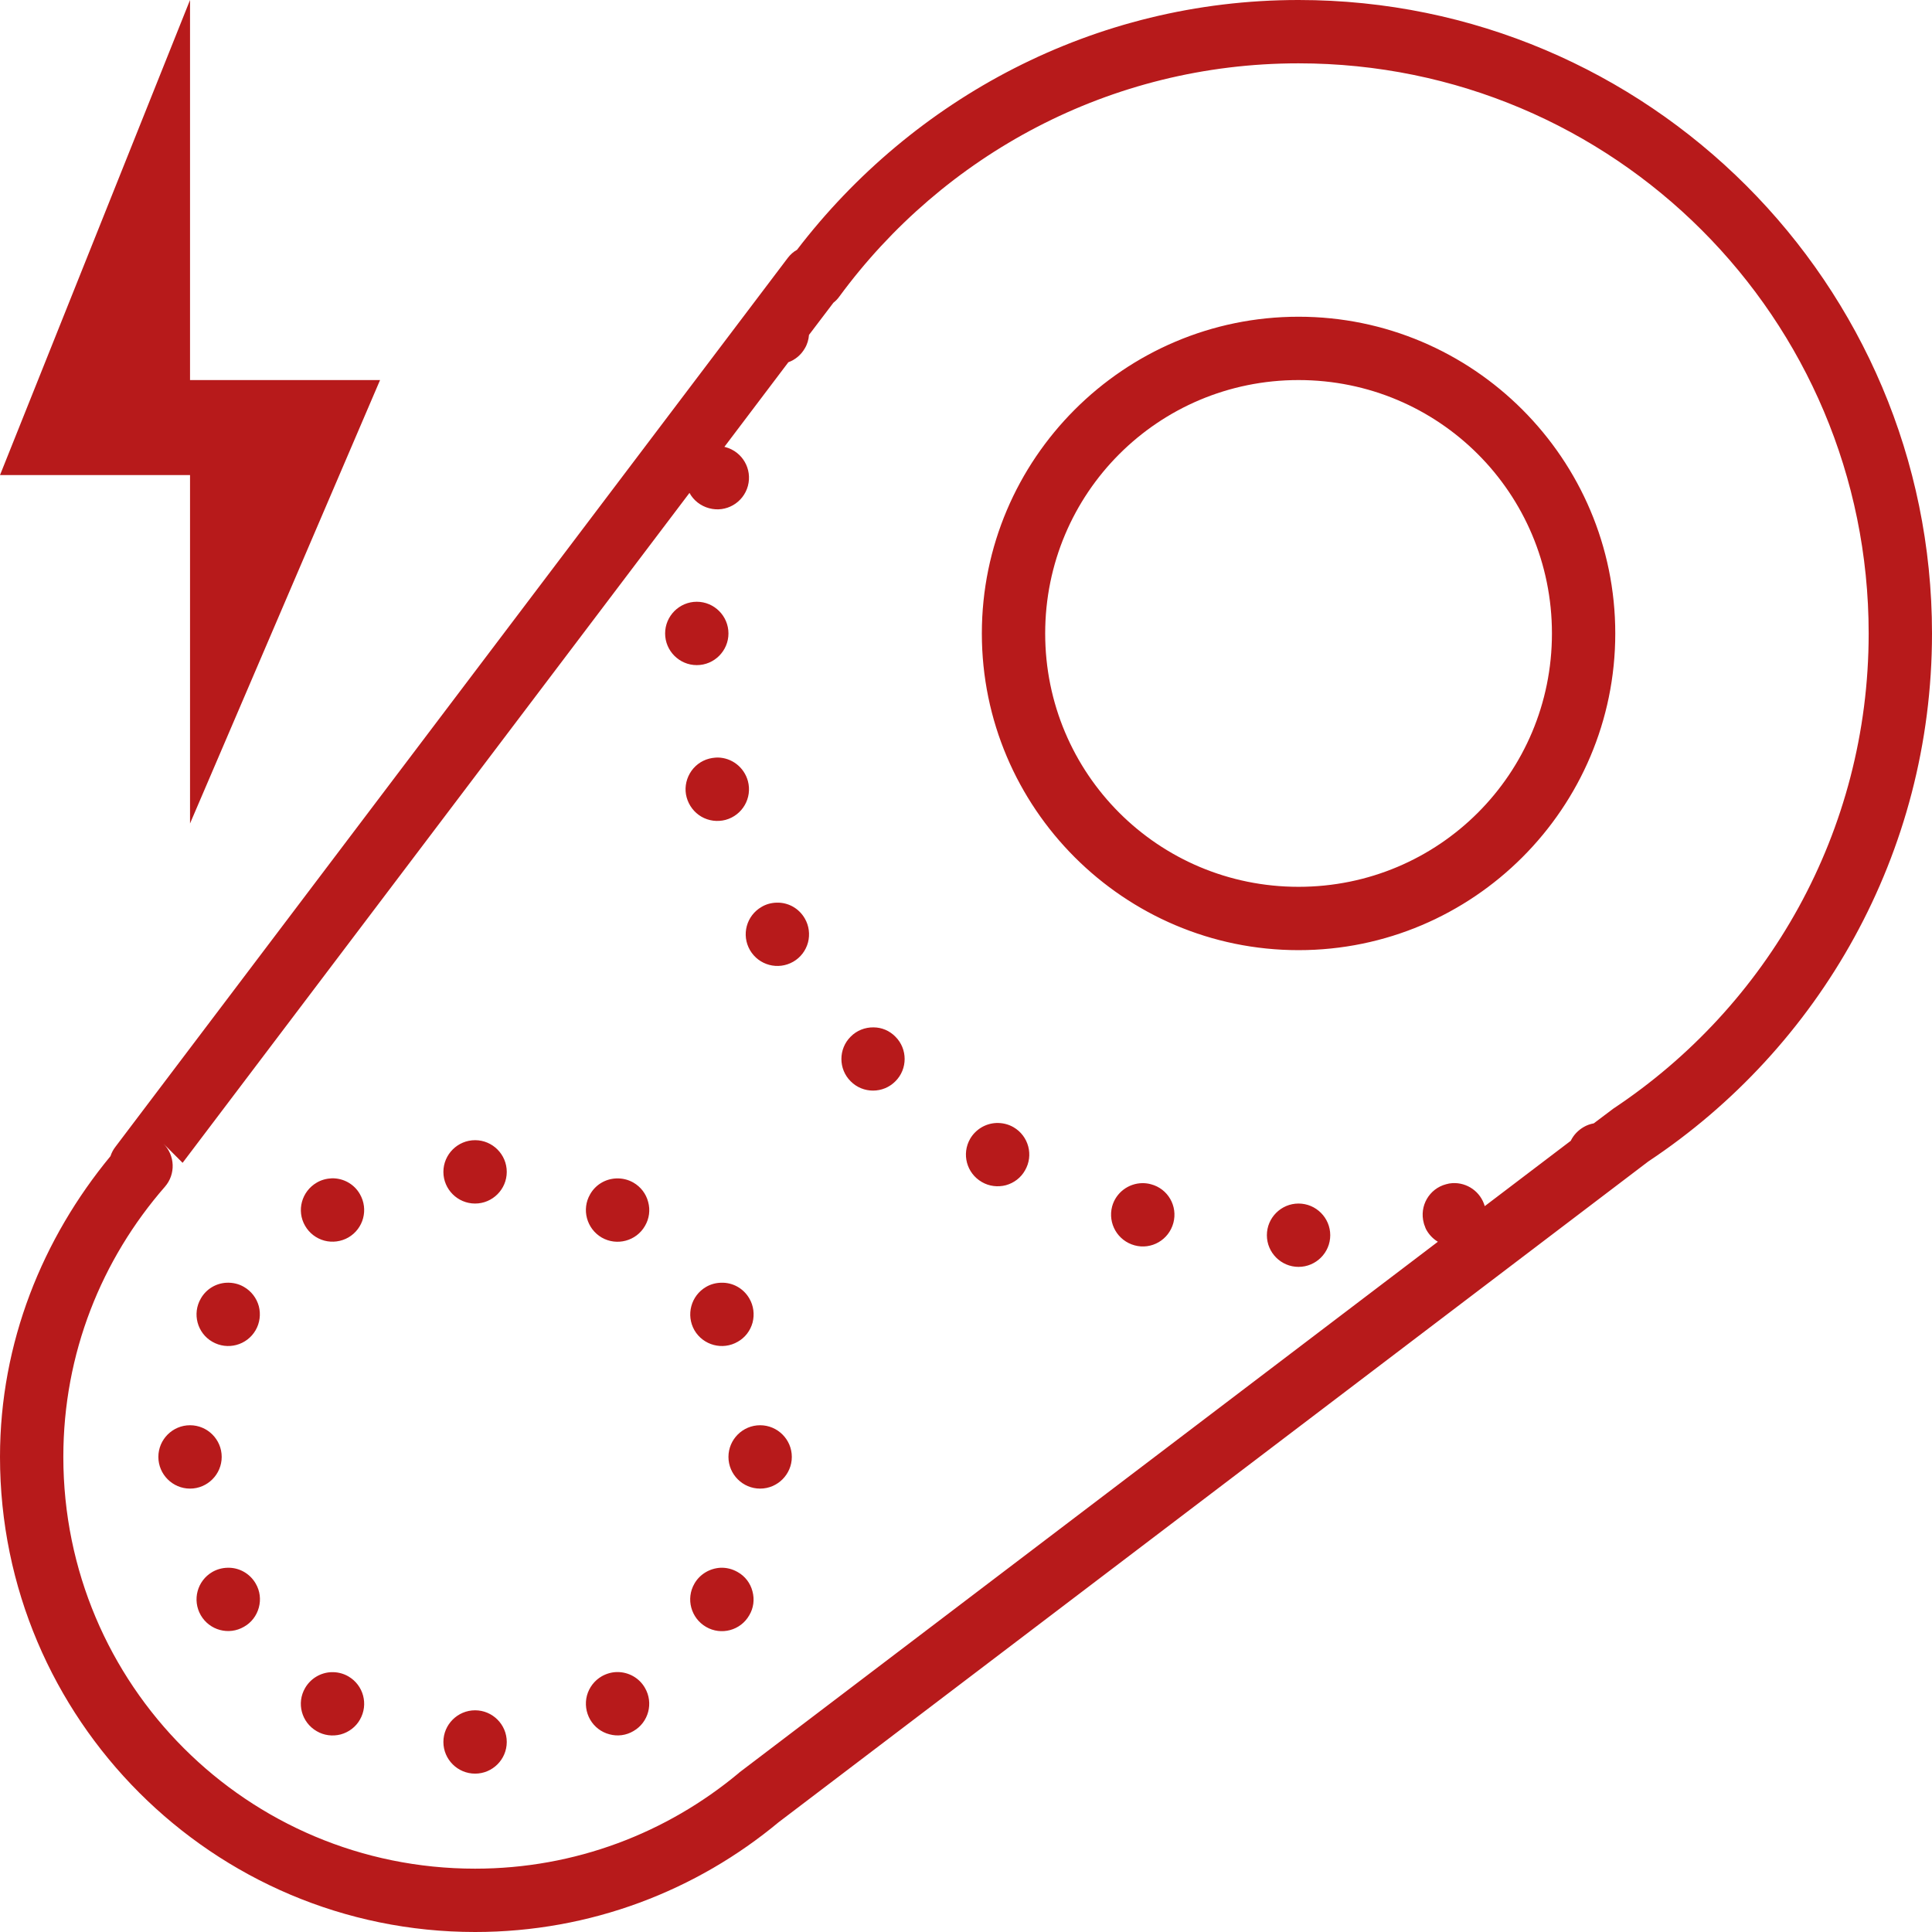 <svg width="64" height="64" viewBox="0 0 64 64" fill="none" xmlns="http://www.w3.org/2000/svg">
<path d="M6.295 0L0 15.738H6.295V27.279L12.59 12.59H6.295V0ZM43.016 0C36.23 0 30.234 3.27 26.402 8.275C26.283 8.34 26.18 8.434 26.098 8.541L3.828 37.984C3.754 38.078 3.697 38.184 3.66 38.299C1.418 41.016 0 44.463 0 48.262C0 56.943 7.057 64 15.738 64C19.566 64 23.078 62.627 25.807 60.352L25.77 60.381L54.602 38.475C60.262 34.717 64 28.283 64 20.984C64 9.406 54.594 0 43.016 0ZM43.016 2.098C53.459 2.098 61.902 10.541 61.902 20.984C61.902 27.566 58.537 33.344 53.443 36.725C53.422 36.738 53.406 36.75 53.389 36.766L52.795 37.213C52.676 37.234 52.562 37.275 52.459 37.336C52.275 37.443 52.127 37.598 52.033 37.791L49.184 39.955C49.049 39.48 48.602 39.164 48.111 39.193C48.041 39.197 47.971 39.209 47.902 39.23C47.344 39.377 47.012 39.951 47.164 40.512C47.172 40.545 47.18 40.578 47.197 40.611C47.205 40.643 47.221 40.676 47.234 40.709C47.324 40.885 47.463 41.033 47.631 41.135L24.5 58.709C24.488 58.721 24.475 58.73 24.463 58.742C22.094 60.713 19.061 61.902 15.738 61.902C8.193 61.902 2.098 55.807 2.098 48.262C2.098 44.828 3.369 41.713 5.463 39.312C5.824 38.898 5.803 38.275 5.414 37.885L6.049 38.52L22.84 16.328C22.975 16.578 23.213 16.762 23.492 16.836C24.049 16.988 24.623 16.656 24.775 16.098C24.926 15.537 24.594 14.963 24.033 14.812C24.02 14.807 24.008 14.807 23.996 14.803L26.115 12C26.344 11.918 26.537 11.754 26.66 11.541C26.742 11.406 26.787 11.25 26.799 11.094L27.607 10.029C27.68 9.971 27.75 9.902 27.807 9.82C31.246 5.143 36.762 2.098 43.016 2.098ZM43.016 10.492C37.234 10.492 32.525 15.201 32.525 20.984C32.525 26.766 37.234 31.475 43.016 31.475C48.799 31.475 53.508 26.766 53.508 20.984C53.508 15.201 48.799 10.492 43.016 10.492ZM43.016 12.59C47.664 12.59 51.41 16.336 51.41 20.984C51.41 25.631 47.664 29.377 43.016 29.377C38.369 29.377 34.623 25.631 34.623 20.984C34.623 16.336 38.369 12.59 43.016 12.59ZM23.082 19.934C22.504 19.934 22.033 20.406 22.033 20.984C22.033 21.561 22.504 22.033 23.082 22.033C23.66 22.033 24.131 21.561 24.131 20.984C24.131 20.406 23.66 19.934 23.082 19.934ZM23.77 25.094C23.746 25.094 23.721 25.094 23.693 25.098C23.627 25.102 23.557 25.115 23.492 25.131C23.221 25.201 22.992 25.377 22.852 25.619C22.713 25.861 22.672 26.148 22.746 26.414C22.82 26.684 22.996 26.914 23.234 27.053C23.475 27.193 23.762 27.23 24.033 27.16C24.594 27.008 24.926 26.434 24.775 25.873C24.652 25.418 24.242 25.098 23.77 25.094ZM25.725 29.902C25.553 29.906 25.381 29.951 25.23 30.041C24.725 30.332 24.553 30.971 24.844 31.475C25.135 31.975 25.775 32.148 26.279 31.857C26.516 31.721 26.693 31.492 26.766 31.221C26.836 30.951 26.799 30.664 26.66 30.426C26.467 30.09 26.111 29.889 25.725 29.902ZM28.934 34.033C28.652 34.029 28.377 34.139 28.18 34.34C27.77 34.746 27.77 35.414 28.18 35.82C28.586 36.23 29.254 36.23 29.66 35.82C30.07 35.414 30.07 34.746 29.66 34.34C29.467 34.143 29.209 34.033 28.934 34.033ZM33 37.201C32.643 37.217 32.32 37.414 32.139 37.721C31.848 38.225 32.02 38.865 32.525 39.156C32.762 39.295 33.049 39.332 33.32 39.262C33.59 39.188 33.82 39.012 33.955 38.77C34.246 38.27 34.074 37.631 33.574 37.34C33.398 37.238 33.197 37.193 33 37.201ZM15.738 37.77C15.16 37.77 14.688 38.242 14.688 38.82C14.688 39.398 15.16 39.869 15.738 39.869C16.316 39.869 16.787 39.398 16.787 38.82C16.787 38.242 16.316 37.77 15.738 37.77ZM10.992 39.033C10.816 39.041 10.643 39.086 10.492 39.176C9.992 39.467 9.816 40.107 10.107 40.607C10.246 40.848 10.475 41.025 10.746 41.098C11.012 41.168 11.299 41.131 11.541 40.992C12.041 40.701 12.213 40.062 11.922 39.557C11.734 39.225 11.377 39.025 10.992 39.033ZM20.41 39.037C20.049 39.053 19.725 39.25 19.549 39.562C19.258 40.062 19.434 40.705 19.934 40.996C20.434 41.283 21.078 41.111 21.365 40.611C21.508 40.369 21.545 40.082 21.471 39.816C21.402 39.545 21.225 39.316 20.984 39.176C20.807 39.074 20.611 39.029 20.41 39.037ZM37.848 39.193C37.377 39.197 36.963 39.512 36.84 39.967C36.693 40.529 37.025 41.102 37.586 41.254C38.143 41.406 38.717 41.074 38.869 40.512C39.02 39.951 38.688 39.377 38.127 39.23C38.037 39.205 37.943 39.193 37.848 39.193ZM43.016 39.869C42.438 39.869 41.967 40.34 41.967 40.918C41.967 41.496 42.438 41.967 43.016 41.967C43.594 41.967 44.066 41.496 44.066 40.918C44.066 40.34 43.594 39.869 43.016 39.869ZM23.889 42.492C23.713 42.496 23.541 42.541 23.389 42.631C22.889 42.922 22.717 43.562 23.004 44.066C23.295 44.566 23.939 44.738 24.439 44.447C24.68 44.312 24.857 44.082 24.93 43.812C25 43.541 24.963 43.254 24.824 43.016C24.631 42.68 24.275 42.48 23.889 42.492ZM7.508 42.492C7.152 42.508 6.828 42.705 6.652 43.016C6.361 43.516 6.533 44.16 7.033 44.447C7.537 44.738 8.176 44.566 8.467 44.066C8.607 43.824 8.643 43.537 8.574 43.27C8.5 43 8.324 42.77 8.082 42.631C7.91 42.529 7.709 42.484 7.508 42.492ZM6.295 47.213C5.717 47.213 5.246 47.684 5.246 48.262C5.246 48.84 5.717 49.312 6.295 49.312C6.873 49.312 7.344 48.84 7.344 48.262C7.344 47.684 6.873 47.213 6.295 47.213ZM25.18 47.213C24.602 47.213 24.131 47.684 24.131 48.262C24.131 48.84 24.602 49.312 25.18 49.312C25.758 49.312 26.23 48.84 26.23 48.262C26.23 47.684 25.758 47.213 25.18 47.213ZM7.537 51.934C7.361 51.938 7.189 51.984 7.033 52.074C6.533 52.365 6.361 53.004 6.652 53.508C6.943 54.008 7.582 54.18 8.082 53.889C8.324 53.754 8.5 53.525 8.574 53.254C8.648 52.984 8.611 52.697 8.471 52.459C8.279 52.123 7.918 51.922 7.537 51.934ZM23.865 51.934C23.504 51.955 23.18 52.152 23.004 52.459C22.713 52.963 22.889 53.602 23.389 53.893C23.889 54.184 24.533 54.012 24.82 53.508C24.963 53.27 25 52.984 24.926 52.713C24.857 52.443 24.68 52.213 24.439 52.078C24.262 51.975 24.066 51.926 23.865 51.934ZM20.43 55.389C20.258 55.393 20.086 55.443 19.934 55.529C19.693 55.668 19.516 55.898 19.443 56.168C19.373 56.434 19.41 56.721 19.549 56.963C19.689 57.205 19.918 57.381 20.189 57.451C20.455 57.525 20.742 57.488 20.984 57.344C21.484 57.057 21.656 56.414 21.365 55.914C21.176 55.582 20.816 55.381 20.43 55.389ZM10.967 55.393C10.611 55.41 10.287 55.607 10.107 55.918C9.816 56.418 9.988 57.057 10.492 57.348C10.729 57.488 11.016 57.525 11.287 57.455C11.557 57.381 11.787 57.205 11.922 56.967C12.213 56.463 12.041 55.824 11.541 55.533C11.365 55.43 11.164 55.385 10.967 55.393ZM15.738 56.656C15.16 56.656 14.688 57.127 14.688 57.705C14.688 58.283 15.16 58.754 15.738 58.754C16.316 58.754 16.787 58.283 16.787 57.705C16.787 57.127 16.316 56.656 15.738 56.656Z" fill="#B71A1B"/>
</svg>
